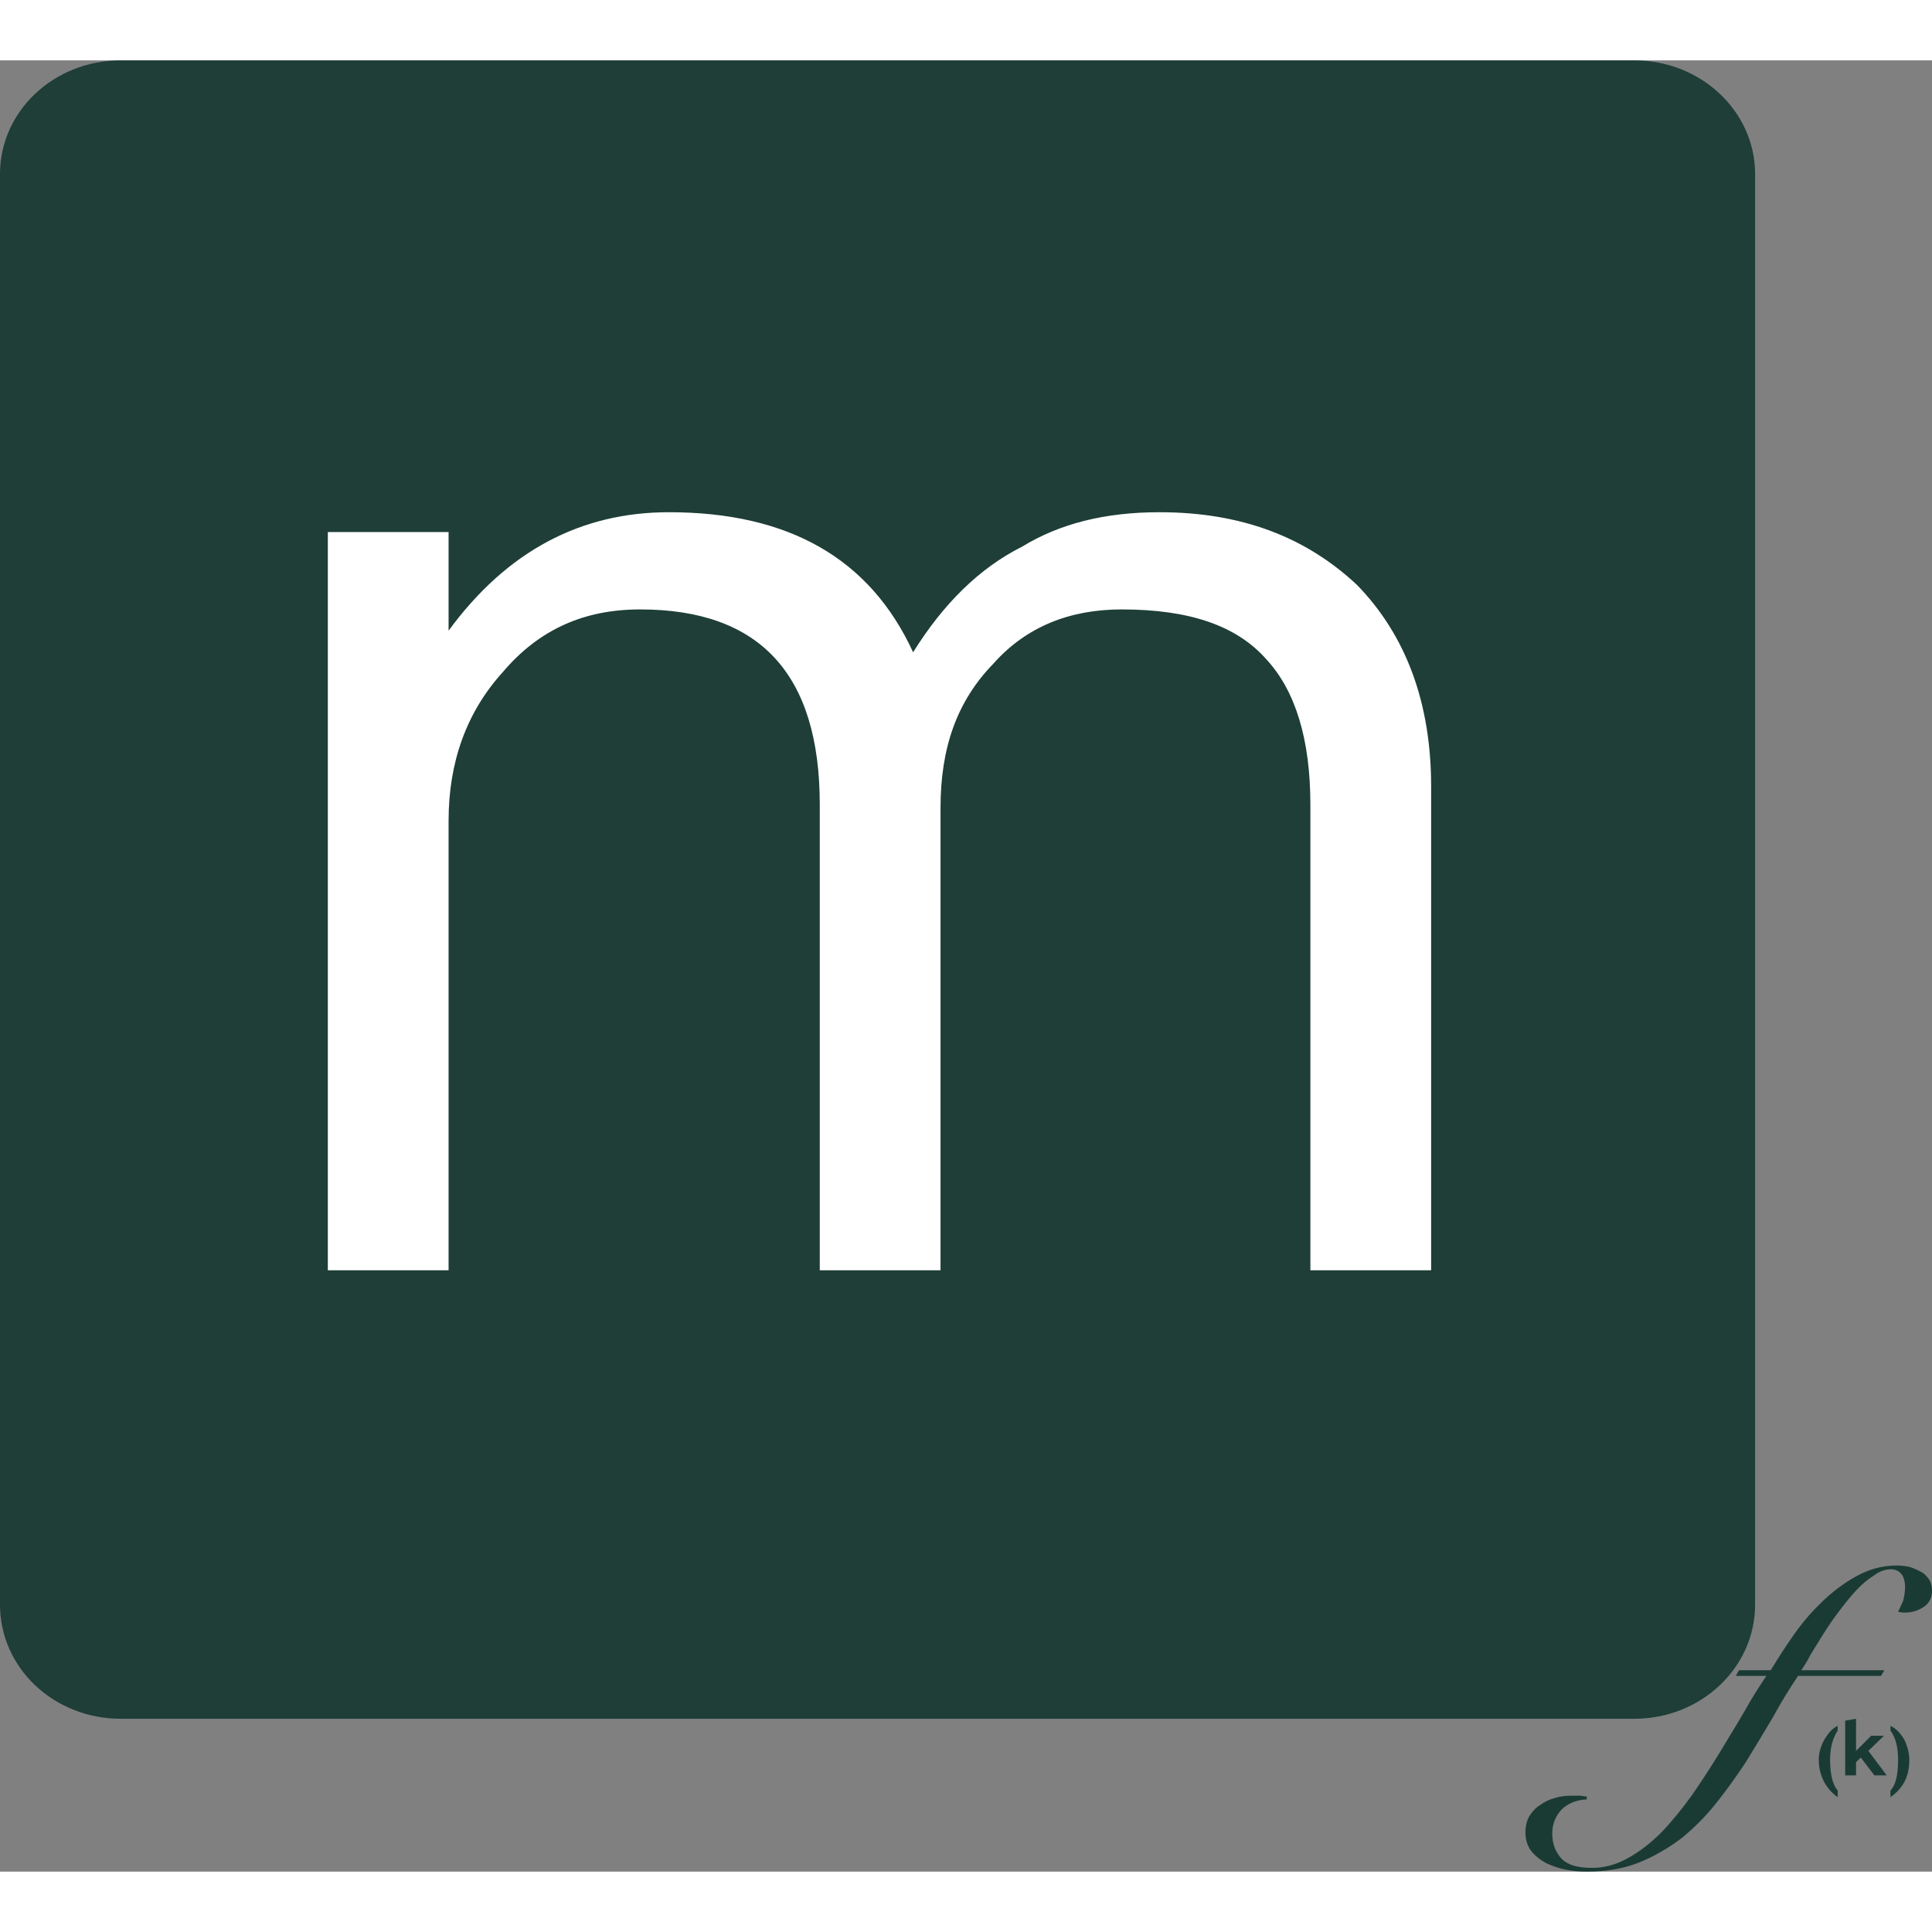 <?xml version="1.0" encoding="UTF-8"?>
<svg xmlns="http://www.w3.org/2000/svg" xmlns:xlink="http://www.w3.org/1999/xlink" width="16px" height="16px" viewBox="0 0 16 15" version="1.1">
<rect x="0" y="0" width="16" height="15" fill="#808080" stroke="none"/>
<g id="surface1">
<path style=" stroke:none;fill-rule:evenodd;fill:rgb(10.196%,23.137%,20.392%);fill-opacity:0.953;" d="M 1 0 L 13.535 0 C 14.086 0 14.535 0.422 14.535 0.941 L 14.535 12.789 C 14.535 13.312 14.086 13.734 13.535 13.734 L 1 13.734 C 0.445 13.734 0 13.312 0 12.789 L 0 0.941 C 0 0.422 0.445 0 1 0 Z M 1 0 "/>
<path style=" stroke:none;fill-rule:nonzero;fill:rgb(10.196%,23.137%,20.392%);fill-opacity:1;" d="M 13.141 15 C 13.297 15 13.441 14.977 13.57 14.926 C 13.699 14.875 13.816 14.805 13.926 14.723 C 14.031 14.637 14.129 14.539 14.215 14.43 C 14.305 14.316 14.387 14.203 14.465 14.082 C 14.539 13.961 14.613 13.84 14.684 13.719 C 14.75 13.598 14.82 13.484 14.891 13.379 L 15.578 13.379 L 15.605 13.332 L 14.918 13.332 C 14.938 13.301 14.965 13.262 14.992 13.207 C 15.023 13.156 15.059 13.098 15.098 13.035 C 15.137 12.973 15.18 12.91 15.227 12.848 C 15.277 12.781 15.324 12.723 15.371 12.672 C 15.418 12.621 15.469 12.578 15.52 12.547 C 15.566 12.512 15.613 12.496 15.66 12.496 C 15.695 12.496 15.723 12.508 15.746 12.535 C 15.766 12.559 15.777 12.598 15.777 12.645 C 15.777 12.684 15.77 12.719 15.762 12.754 C 15.75 12.785 15.734 12.816 15.719 12.848 C 15.738 12.852 15.754 12.855 15.77 12.855 C 15.832 12.855 15.883 12.84 15.93 12.809 C 15.977 12.777 16 12.734 16 12.672 C 16 12.637 15.992 12.605 15.977 12.582 C 15.957 12.555 15.938 12.531 15.906 12.516 C 15.879 12.5 15.848 12.488 15.816 12.477 C 15.781 12.469 15.746 12.465 15.707 12.465 C 15.586 12.465 15.477 12.496 15.371 12.555 C 15.266 12.613 15.168 12.688 15.082 12.773 C 14.992 12.859 14.914 12.953 14.844 13.055 C 14.773 13.156 14.715 13.25 14.664 13.332 L 14.402 13.332 L 14.375 13.379 L 14.629 13.379 C 14.57 13.465 14.508 13.562 14.445 13.676 C 14.379 13.789 14.309 13.902 14.238 14.02 C 14.164 14.141 14.09 14.254 14.012 14.367 C 13.93 14.48 13.848 14.582 13.762 14.672 C 13.672 14.762 13.582 14.832 13.484 14.887 C 13.387 14.941 13.289 14.969 13.184 14.969 C 13.066 14.969 12.984 14.945 12.934 14.895 C 12.883 14.84 12.855 14.773 12.855 14.684 C 12.855 14.605 12.883 14.539 12.934 14.484 C 12.988 14.434 13.055 14.406 13.141 14.402 L 13.141 14.379 C 13.125 14.375 13.105 14.375 13.086 14.371 C 13.066 14.371 13.043 14.371 13.02 14.371 C 12.969 14.371 12.922 14.375 12.875 14.391 C 12.832 14.402 12.789 14.422 12.754 14.449 C 12.715 14.473 12.688 14.504 12.664 14.543 C 12.645 14.578 12.633 14.621 12.633 14.672 C 12.633 14.734 12.648 14.785 12.68 14.828 C 12.715 14.871 12.754 14.902 12.805 14.93 C 12.855 14.953 12.91 14.973 12.969 14.984 C 13.031 14.996 13.086 15 13.141 15 Z M 15.219 14.383 L 15.219 14.328 C 15.18 14.285 15.156 14.199 15.156 14.074 C 15.156 13.969 15.18 13.891 15.219 13.832 L 15.219 13.793 C 15.176 13.812 15.141 13.852 15.109 13.906 C 15.078 13.961 15.062 14.02 15.062 14.074 C 15.062 14.141 15.078 14.199 15.105 14.254 C 15.133 14.305 15.168 14.348 15.219 14.383 Z M 15.371 14.203 L 15.371 14.094 L 15.41 14.055 L 15.523 14.203 L 15.625 14.203 L 15.473 14 L 15.602 13.875 L 15.496 13.875 L 15.371 14 L 15.371 13.734 L 15.281 13.75 L 15.281 14.203 Z M 15.656 14.383 C 15.707 14.348 15.746 14.305 15.773 14.254 C 15.801 14.199 15.812 14.141 15.812 14.074 C 15.812 14.02 15.797 13.961 15.77 13.906 C 15.738 13.852 15.699 13.812 15.656 13.793 L 15.656 13.832 C 15.699 13.891 15.719 13.969 15.719 14.074 C 15.719 14.199 15.699 14.285 15.656 14.328 Z M 15.656 14.383 "/>
<path style=" stroke:none;fill-rule:nonzero;fill:rgb(100%,100%,100%);fill-opacity:1;" d="M 3.715 10.02 L 3.715 6.297 C 3.715 5.812 3.863 5.398 4.164 5.066 C 4.465 4.711 4.84 4.547 5.301 4.547 C 6.289 4.547 6.789 5.078 6.789 6.164 L 6.789 10.02 L 7.789 10.02 L 7.789 6.191 C 7.789 5.691 7.926 5.305 8.227 4.996 C 8.5 4.688 8.863 4.547 9.289 4.547 C 9.84 4.547 10.238 4.676 10.488 4.961 C 10.727 5.219 10.852 5.621 10.852 6.164 L 10.852 10.02 L 11.852 10.02 L 11.852 6.012 C 11.852 5.316 11.641 4.758 11.238 4.344 C 10.812 3.945 10.277 3.742 9.602 3.742 C 9.152 3.742 8.777 3.836 8.465 4.027 C 8.113 4.203 7.812 4.5 7.562 4.902 C 7.203 4.121 6.527 3.742 5.539 3.742 C 4.812 3.742 4.199 4.062 3.715 4.723 L 3.715 3.906 L 2.715 3.906 L 2.715 10.02 Z M 3.715 10.02 "/>
</g>
</svg>
